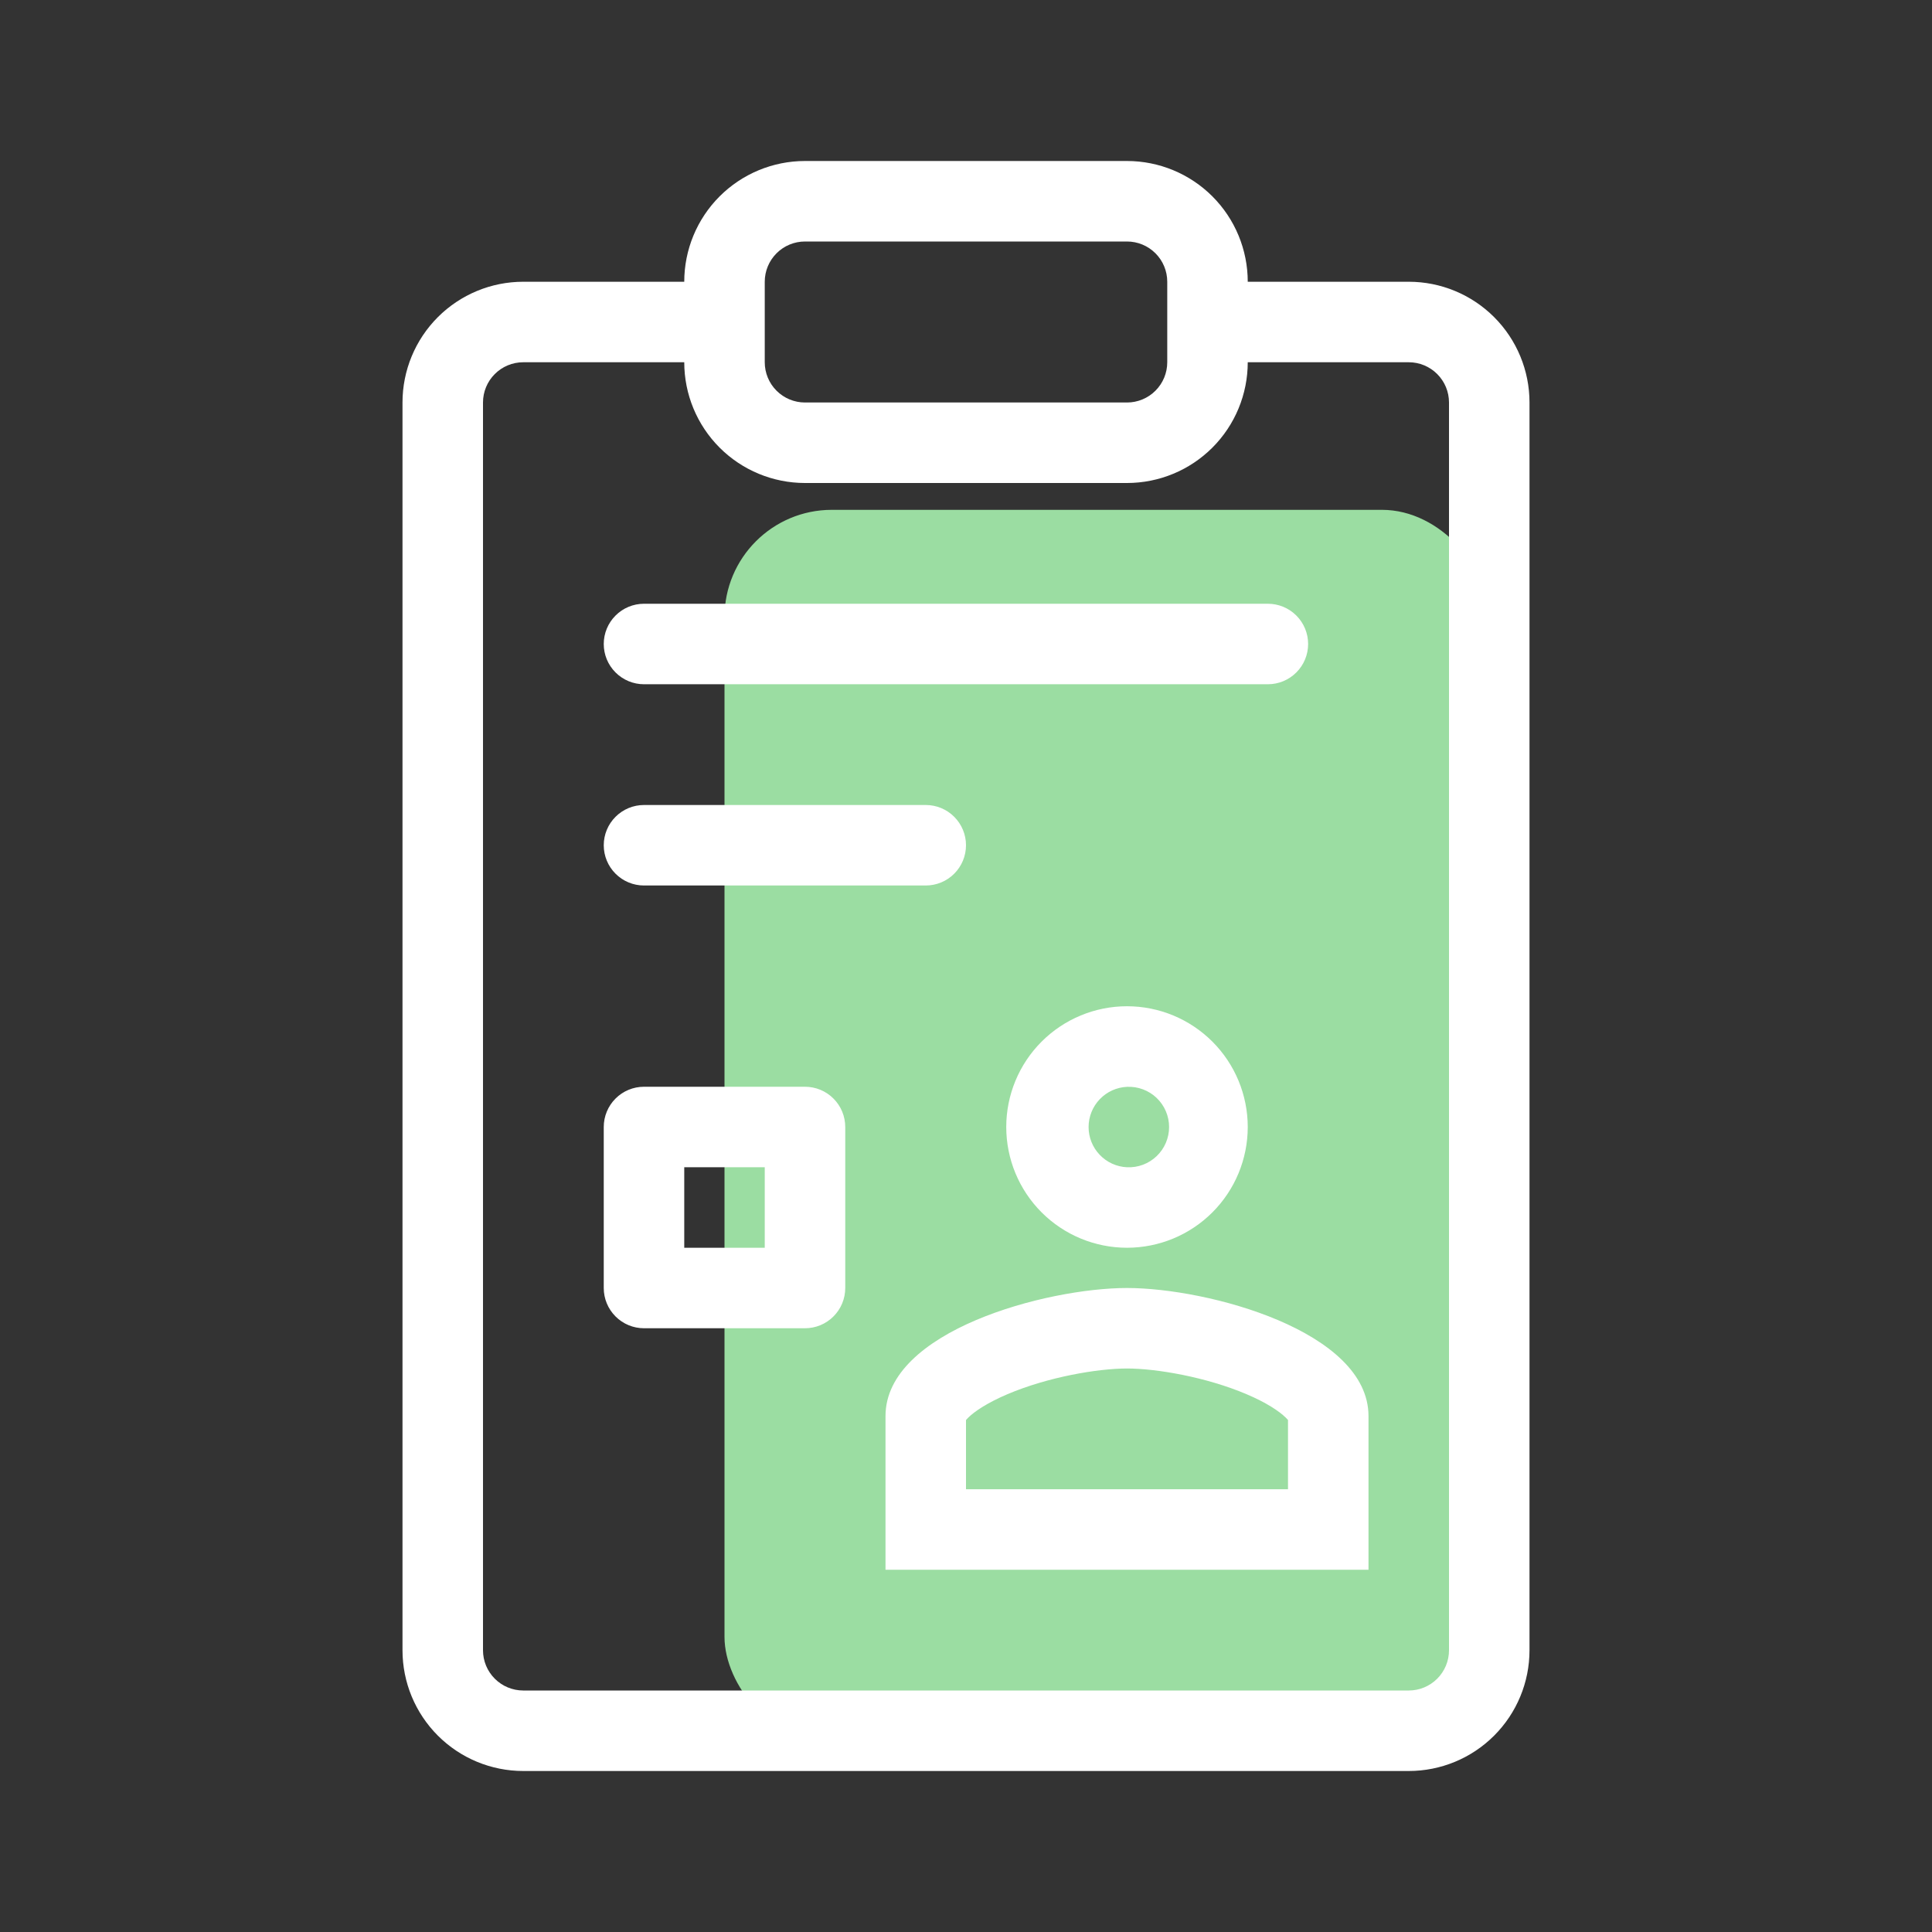 <svg width="144" height="144" viewBox="0 0 144 144" fill="none" xmlns="http://www.w3.org/2000/svg">
<rect x="0" y="0" width="144" height="144" fill="#333333" stroke="none"/>
<rect x="54" y="38" width="57" height="92" rx="8" fill="#9BDDA2"/>
<path fill-rule="evenodd" clip-rule="evenodd" d="M39 27C38.204 27 37.441 27.316 36.879 27.879C36.316 28.441 36 29.204 36 30V123C36 123.796 36.316 124.559 36.879 125.121C37.441 125.684 38.204 126 39 126H105C105.796 126 106.559 125.684 107.121 125.121C107.684 124.559 108 123.796 108 123V30C108 29.204 107.684 28.441 107.121 27.879C106.559 27.316 105.796 27 105 27H88.251V21H105C107.387 21 109.676 21.948 111.364 23.636C113.052 25.324 114 27.613 114 30V123C114 125.387 113.052 127.676 111.364 129.364C109.676 131.052 107.387 132 105 132H39C36.613 132 34.324 131.052 32.636 129.364C30.948 127.676 30 125.387 30 123V30C30 27.613 30.948 25.324 32.636 23.636C34.324 21.948 36.613 21 39 21H55.749V27H39Z" fill="white"/>
<path fill-rule="evenodd" clip-rule="evenodd" d="M51 21C51 18.613 51.948 16.324 53.636 14.636C55.324 12.948 57.613 12 60 12H84C86.387 12 88.676 12.948 90.364 14.636C92.052 16.324 93 18.613 93 21V27C93 29.387 92.052 31.676 90.364 33.364C88.676 35.052 86.387 36 84 36H60C57.613 36 55.324 35.052 53.636 33.364C51.948 31.676 51 29.387 51 27V21ZM60 18C59.204 18 58.441 18.316 57.879 18.879C57.316 19.441 57 20.204 57 21V27C57 27.796 57.316 28.559 57.879 29.121C58.441 29.684 59.204 30 60 30H84C84.796 30 85.559 29.684 86.121 29.121C86.684 28.559 87 27.796 87 27V21C87 20.204 86.684 19.441 86.121 18.879C85.559 18.316 84.796 18 84 18H60ZM45 63C45 62.204 45.316 61.441 45.879 60.879C46.441 60.316 47.204 60 48 60H69C69.796 60 70.559 60.316 71.121 60.879C71.684 61.441 72 62.204 72 63C72 63.796 71.684 64.559 71.121 65.121C70.559 65.684 69.796 66 69 66H48C47.204 66 46.441 65.684 45.879 65.121C45.316 64.559 45 63.796 45 63ZM45 48C45 47.204 45.316 46.441 45.879 45.879C46.441 45.316 47.204 45 48 45H94.5C95.296 45 96.059 45.316 96.621 45.879C97.184 46.441 97.5 47.204 97.5 48C97.5 48.796 97.184 49.559 96.621 50.121C96.059 50.684 95.296 51 94.5 51H48C47.204 51 46.441 50.684 45.879 50.121C45.316 49.559 45 48.796 45 48ZM51 87V93H57V87H51ZM48 81C47.204 81 46.441 81.316 45.879 81.879C45.316 82.441 45 83.204 45 84V96C45 96.796 45.316 97.559 45.879 98.121C46.441 98.684 47.204 99 48 99H60C60.796 99 61.559 98.684 62.121 98.121C62.684 97.559 63 96.796 63 96V84C63 83.204 62.684 82.441 62.121 81.879C61.559 81.316 60.796 81 60 81H48ZM84 87C84.405 87.019 84.809 86.955 85.189 86.813C85.568 86.671 85.915 86.453 86.208 86.173C86.501 85.894 86.735 85.557 86.894 85.185C87.054 84.812 87.137 84.411 87.137 84.006C87.138 83.601 87.056 83.2 86.897 82.827C86.738 82.454 86.505 82.117 86.213 81.837C85.92 81.557 85.574 81.338 85.194 81.196C84.815 81.053 84.411 80.988 84.006 81.006C83.234 81.04 82.505 81.37 81.971 81.928C81.437 82.485 81.138 83.228 81.137 84C81.136 84.773 81.433 85.516 81.967 86.074C82.5 86.633 83.228 86.965 84 87ZM84 93C86.387 93 88.676 92.052 90.364 90.364C92.052 88.676 93 86.387 93 84C93 81.613 92.052 79.324 90.364 77.636C88.676 75.948 86.387 75 84 75C81.613 75 79.324 75.948 77.636 77.636C75.948 79.324 75 81.613 75 84C75 86.387 75.948 88.676 77.636 90.364C79.324 92.052 81.613 93 84 93ZM72 105.84C72.052 105.779 72.108 105.72 72.165 105.663C72.657 105.183 73.605 104.547 75.093 103.914C78.093 102.639 81.795 102 84 102C86.205 102 89.907 102.639 92.907 103.914C94.395 104.544 95.343 105.183 95.835 105.663C95.892 105.719 95.948 105.777 96 105.837V111H72V105.84ZM84 96C77.991 96 66 99.198 66 105.546V117H102V105.546C102 99.198 90.009 96 84 96Z" fill="white"/>
</svg>
